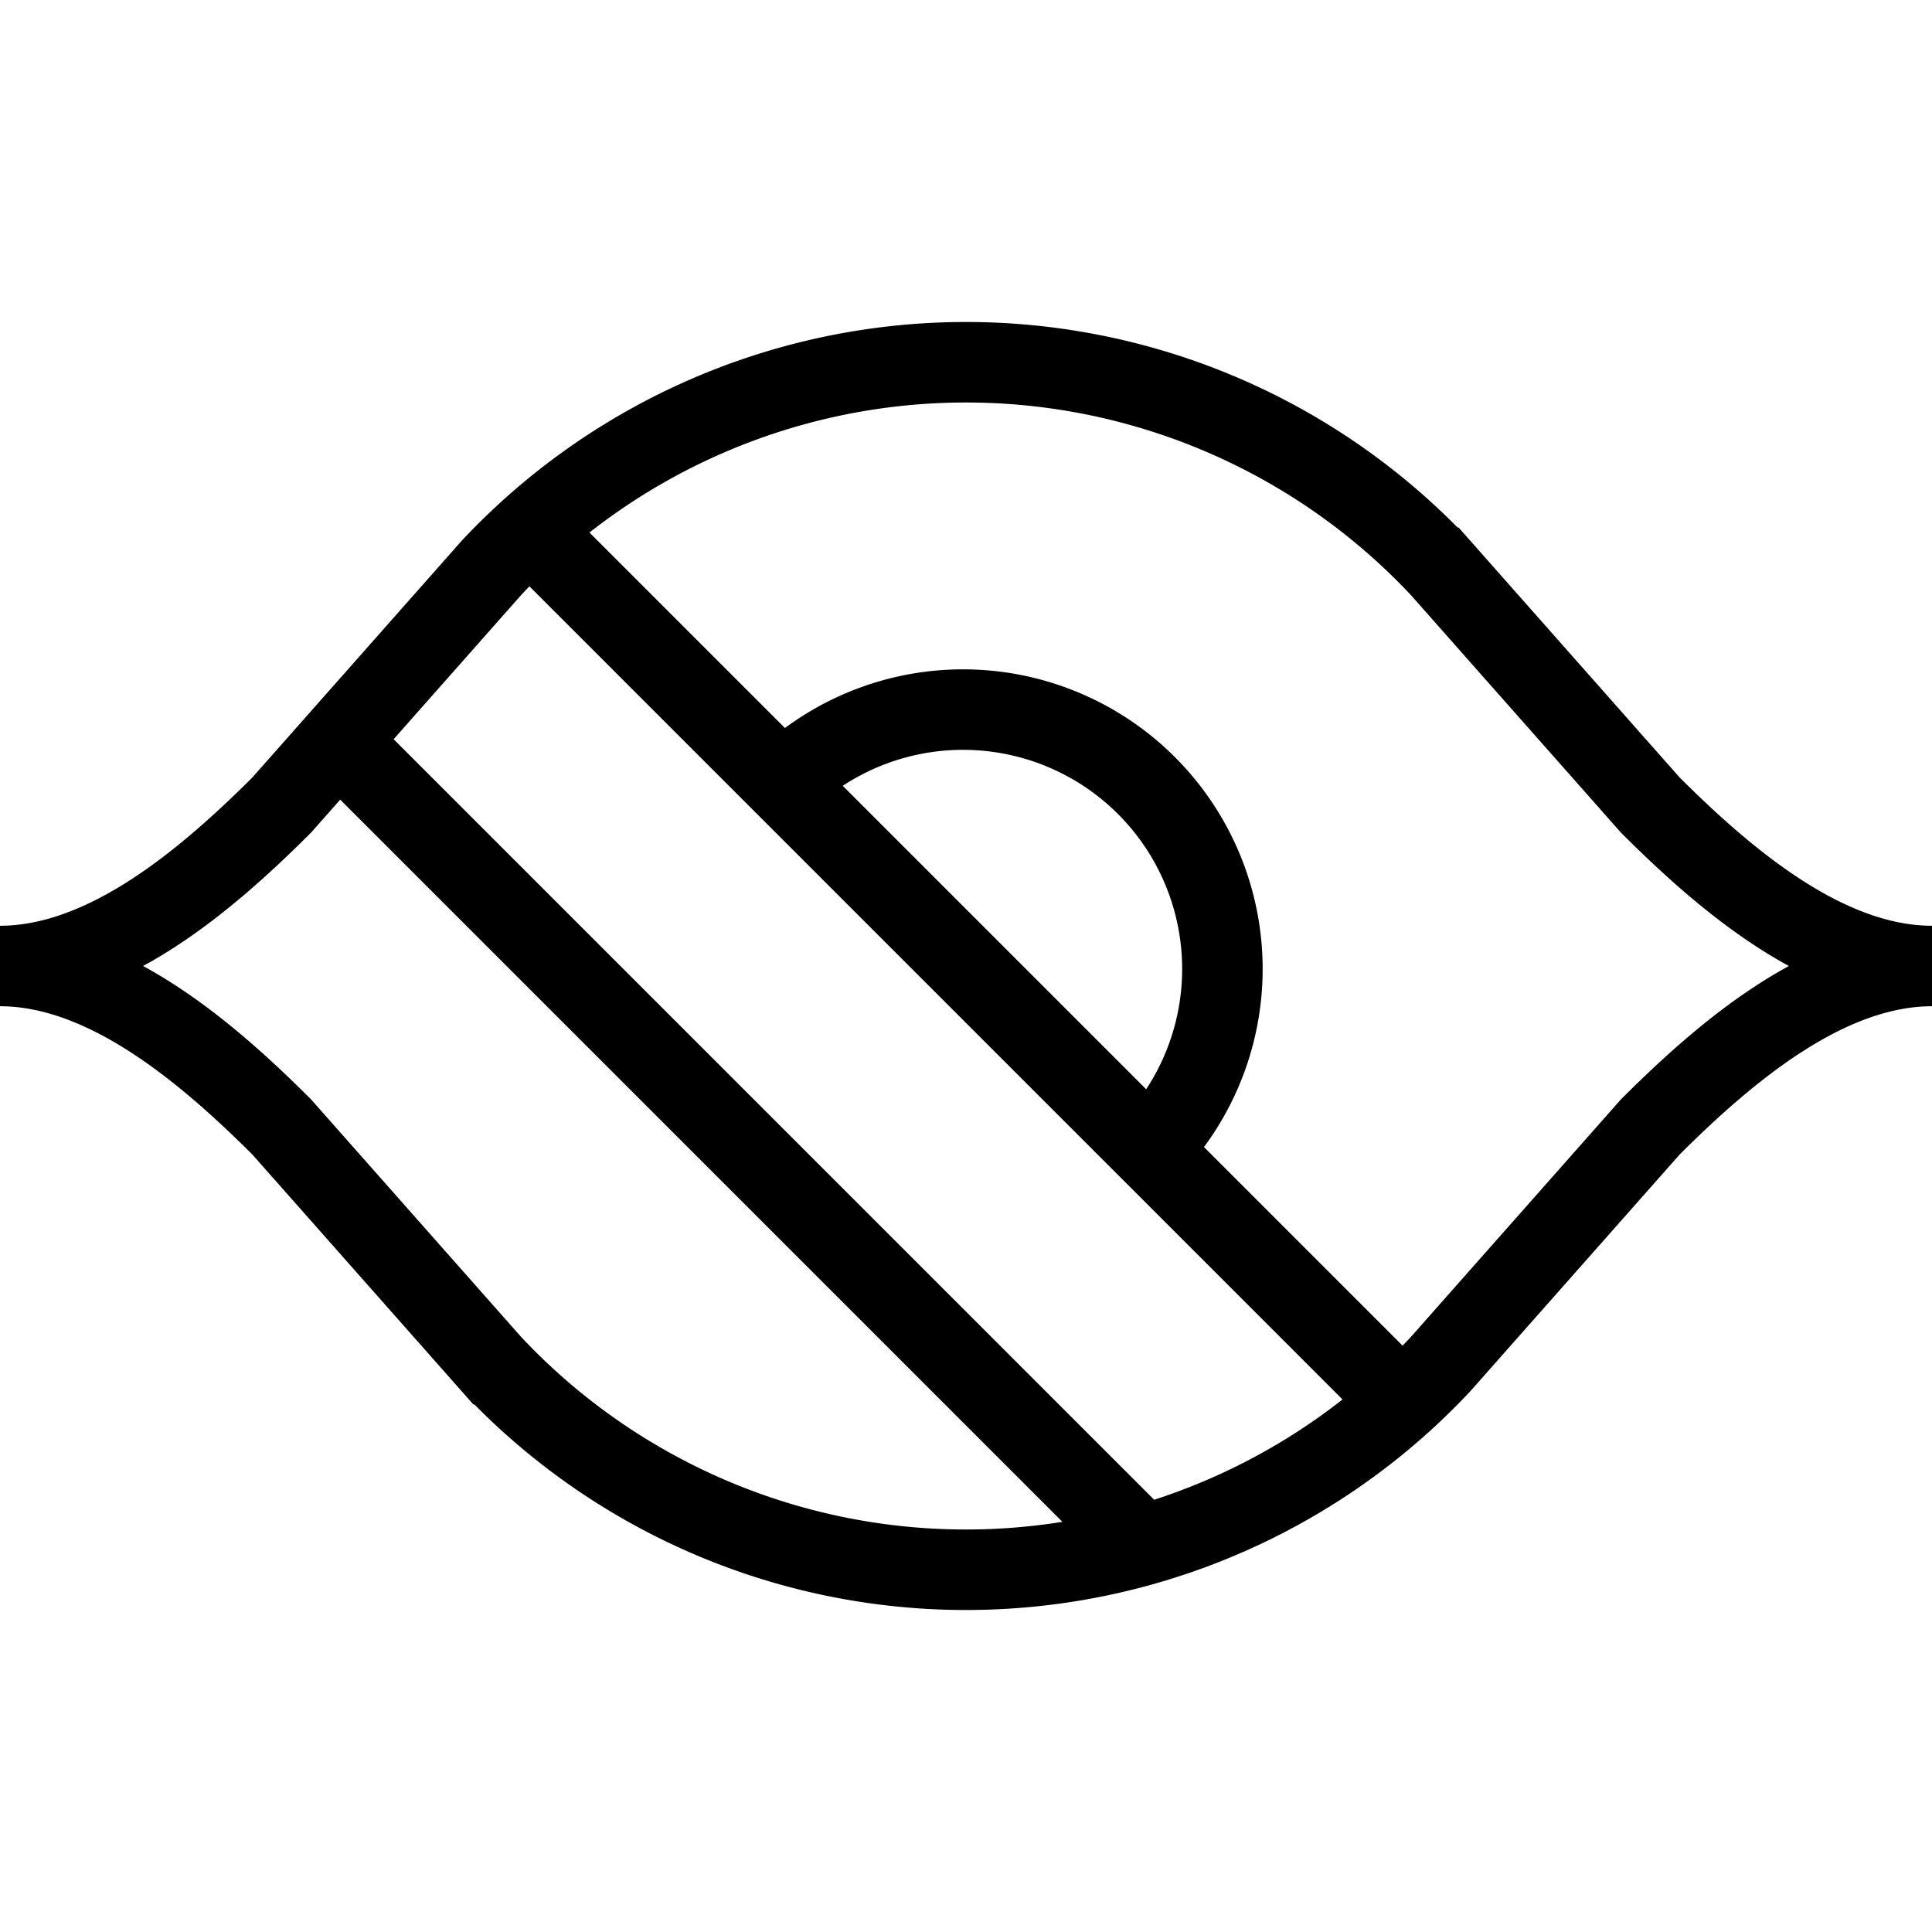 <svg xmlns="http://www.w3.org/2000/svg" xmlns:xlink="http://www.w3.org/1999/xlink" width="24" height="24" viewBox="0 0 24 24"><path fill="none" stroke="currentColor" d="M14.278 14.278a3.222 3.222 0 0 0-4.556-4.556M6.584 6.584l10.832 10.832M4.204 9.204l9.992 9.992M0 12c1.276 0 2.5 1 3.5 2l2.606 2.947a8.08 8.08 0 0 0 11.788 0L20.5 14c1-1 2.224-2 3.5-2c-1.276 0-2.5-1-3.5-2l-2.606-2.947a8.08 8.08 0 0 0-11.788 0L3.5 10c-1 1-2.224 2-3.5 2Z"/></svg>